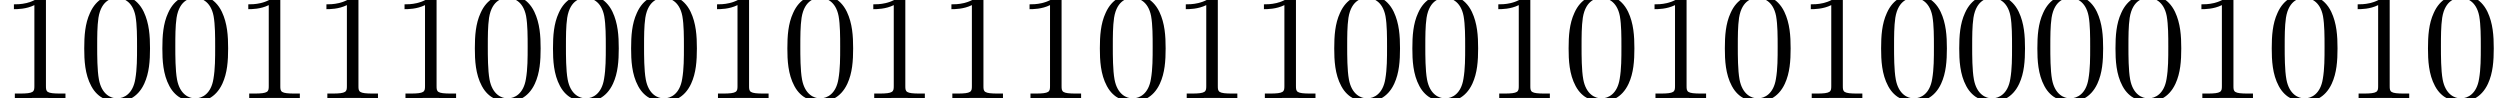 <?xml version='1.0' encoding='UTF-8'?>
<!-- This file was generated by dvisvgm 2.13.3 -->
<svg version='1.1' xmlns='http://www.w3.org/2000/svg' xmlns:xlink='http://www.w3.org/1999/xlink' width='159.402pt' height='6.274pt' viewBox='92.154 -6.274 159.402 6.274'>
<defs>
<path id='g0-48' d='M4.583-3.188C4.583-3.985 4.533-4.782 4.184-5.519C3.726-6.476 2.909-6.635 2.491-6.635C1.893-6.635 1.166-6.376 .757-5.45C.438-4.762 .389-3.985 .389-3.188C.389-2.441 .428-1.544 .837-.787C1.265 .02 1.993 .219 2.481 .219C3.019 .219 3.776 .01 4.214-.936C4.533-1.624 4.583-2.401 4.583-3.188ZM3.756-3.308C3.756-2.56 3.756-1.883 3.646-1.245C3.497-.299 2.929 0 2.481 0C2.092 0 1.504-.249 1.325-1.205C1.215-1.803 1.215-2.72 1.215-3.308C1.215-3.945 1.215-4.603 1.295-5.141C1.484-6.326 2.232-6.416 2.481-6.416C2.809-6.416 3.467-6.237 3.656-5.25C3.756-4.692 3.756-3.935 3.756-3.308Z'/>
<path id='g0-49' d='M4.174 0V-.309H3.856C2.959-.309 2.929-.418 2.929-.787V-6.376C2.929-6.615 2.929-6.635 2.7-6.635C2.082-5.998 1.205-5.998 .887-5.998V-5.689C1.086-5.689 1.674-5.689 2.192-5.948V-.787C2.192-.428 2.162-.309 1.265-.309H.946V0C1.295-.03 2.162-.03 2.56-.03S3.826-.03 4.174 0Z'/>
</defs>
<g id='page1'>
<use x='92.154' y='0' xlink:href='#g0-49'/>
<use x='97.136' y='0' xlink:href='#g0-48'/>
<use x='102.117' y='0' xlink:href='#g0-48'/>
<use x='107.098' y='0' xlink:href='#g0-49'/>
<use x='112.08' y='0' xlink:href='#g0-49'/>
<use x='117.061' y='0' xlink:href='#g0-49'/>
<use x='122.042' y='0' xlink:href='#g0-48'/>
<use x='127.024' y='0' xlink:href='#g0-48'/>
<use x='132.005' y='0' xlink:href='#g0-48'/>
<use x='136.986' y='0' xlink:href='#g0-49'/>
<use x='141.968' y='0' xlink:href='#g0-48'/>
<use x='146.949' y='0' xlink:href='#g0-49'/>
<use x='151.93' y='0' xlink:href='#g0-49'/>
<use x='156.912' y='0' xlink:href='#g0-49'/>
<use x='161.893' y='0' xlink:href='#g0-48'/>
<use x='166.874' y='0' xlink:href='#g0-49'/>
<use x='171.856' y='0' xlink:href='#g0-49'/>
<use x='176.837' y='0' xlink:href='#g0-48'/>
<use x='181.818' y='0' xlink:href='#g0-48'/>
<use x='186.8' y='0' xlink:href='#g0-49'/>
<use x='191.781' y='0' xlink:href='#g0-48'/>
<use x='196.762' y='0' xlink:href='#g0-49'/>
<use x='201.743' y='0' xlink:href='#g0-48'/>
<use x='206.725' y='0' xlink:href='#g0-49'/>
<use x='211.706' y='0' xlink:href='#g0-48'/>
<use x='216.687' y='0' xlink:href='#g0-48'/>
<use x='221.669' y='0' xlink:href='#g0-48'/>
<use x='226.65' y='0' xlink:href='#g0-48'/>
<use x='231.631' y='0' xlink:href='#g0-49'/>
<use x='236.613' y='0' xlink:href='#g0-48'/>
<use x='241.594' y='0' xlink:href='#g0-49'/>
<use x='246.575' y='0' xlink:href='#g0-48'/>
</g>
</svg>